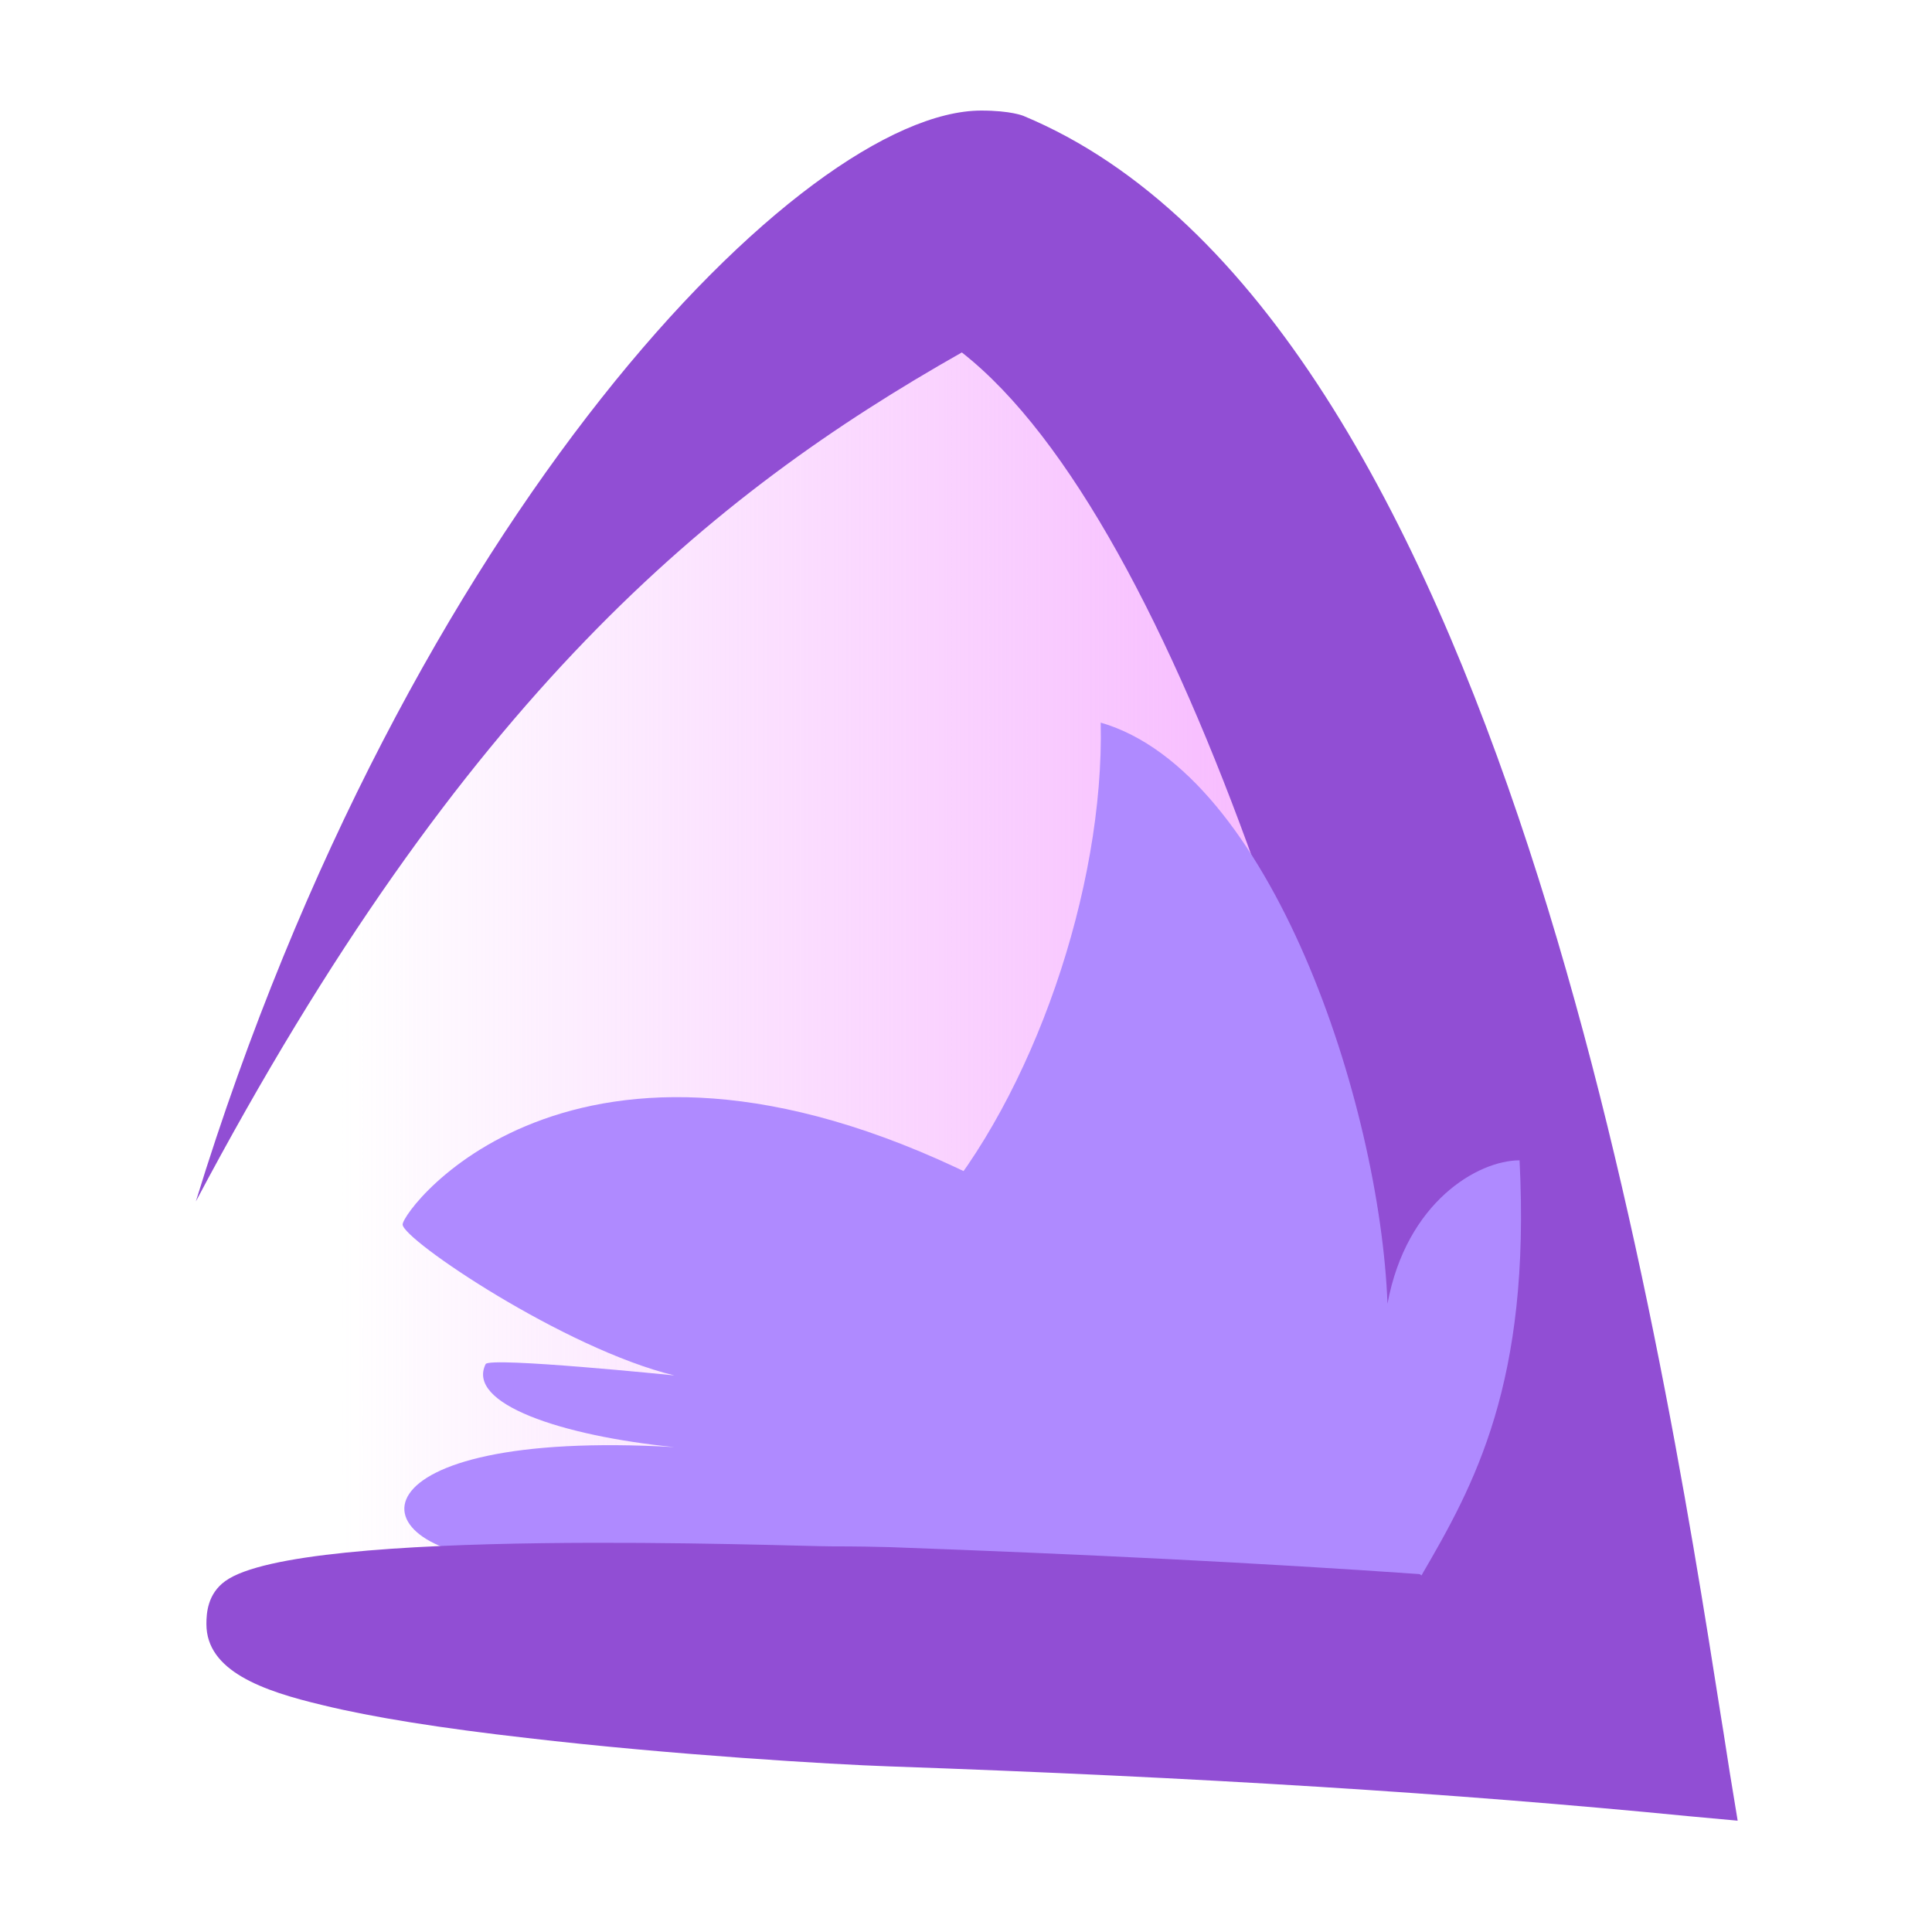 <svg xmlns="http://www.w3.org/2000/svg" viewBox="0 0 512 512"><linearGradient id="a" x1="51.661" x2="427.661" y1="250.009" y2="250.009" gradientUnits="userSpaceOnUse"><stop offset=".102" stop-color="#f6b0ff" stop-opacity="0"/><stop offset=".858" stop-color="#f6b0ff"/></linearGradient><path fill="url(#a)" d="M51.7 318.5l5.4 103 370.6 20s-48-364-172-383c-106 68-165 162-204 260z"/><path fill="#AF8AFF" d="M135.7 413.5c-43-2-44-35 43-30-30-3-55.2-11.5-50-22 1-2 50 3 50 3-29-7-72-36-72-40s47-67 157-10l126 107"/><path fill="#914ED4" d="M447.4 481.3c-62.1-6.1-129.4-10.3-212-13.2-14.6-.5-57.1-3-95.6-7.5-22.9-2.6-41.1-5.5-54.2-8.7-16.1-3.8-30.9-9.1-30.9-21.5 0-2.9.3-8 5-11.4 20.1-14.5 149.7-9.2 160.7-9.2 6.4 0 11.7.1 15.2.2 52.2 1.9 98.5 4.2 141.3 7.2-12.5-69.1-27.3-140.1-44.2-187.6-22.3-62.5-49.1-113.7-77.8-136.2-66.4 37.6-132 91-203 225 56-182 161-289 208.1-289.1 7.9 0 11.2 1.4 11.2 1.4 126.4 52.6 168.9 322.7 184.9 424.4.9 5.4 1.6 10.3 2.3 14.6l2.1 12.8-13.1-1.2z"/><path fill="#AF8AFF" d="M246.7 321.5c27-31 46-86 45-130 45 13 74 101 76 154 5-27 24-38 35-38 3 59-12 86-26 110l-130-96z"/></svg>